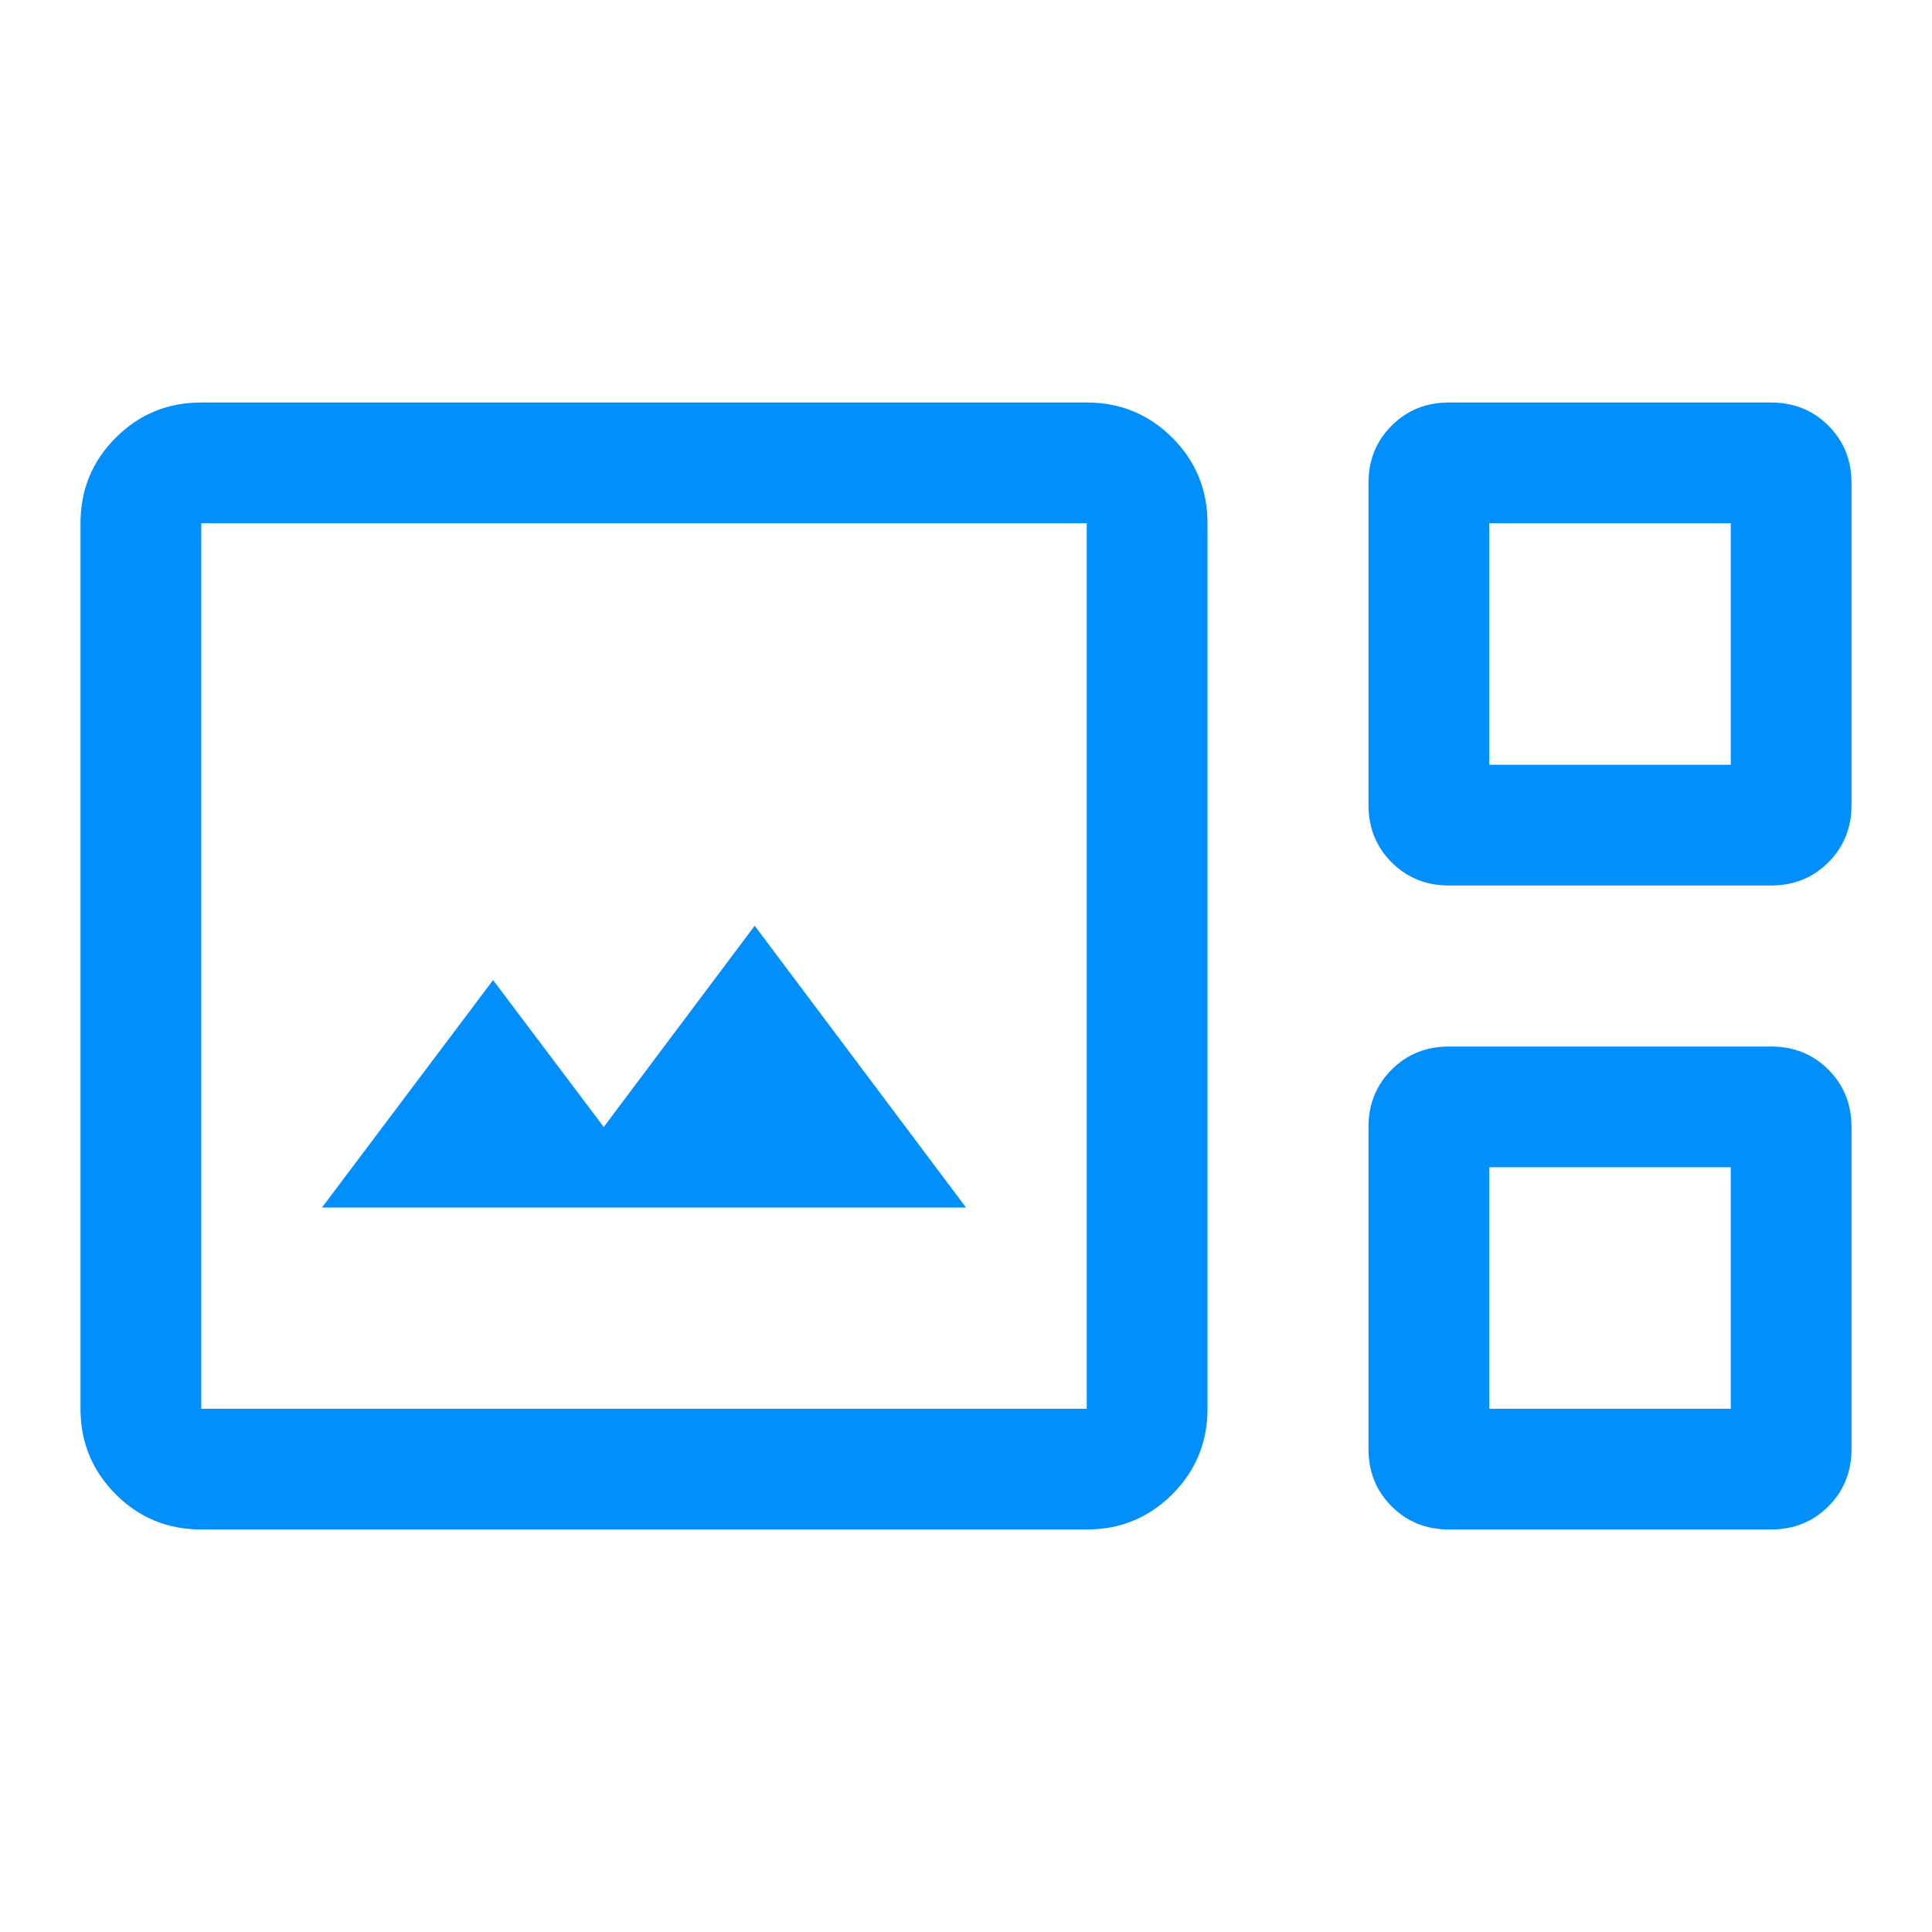 <svg width="48" height="48" viewBox="0 0 48 48" fill="none" xmlns="http://www.w3.org/2000/svg">
<path d="M5 38C4.167 38 3.458 37.708 2.875 37.125C2.292 36.542 2 35.833 2 35V13C2 12.167 2.292 11.458 2.875 10.875C3.458 10.292 4.167 10 5 10H27C27.833 10 28.542 10.292 29.125 10.875C29.708 11.458 30 12.167 30 13V35C30 35.833 29.708 36.542 29.125 37.125C28.542 37.708 27.833 38 27 38H5ZM36 22C35.433 22 34.958 21.808 34.575 21.425C34.192 21.042 34 20.567 34 20V12C34 11.433 34.192 10.958 34.575 10.575C34.958 10.192 35.433 10 36 10H44C44.567 10 45.042 10.192 45.425 10.575C45.808 10.958 46 11.433 46 12V20C46 20.567 45.808 21.042 45.425 21.425C45.042 21.808 44.567 22 44 22H36ZM37 19H43V13H37V19ZM5 35H27V13H5V35ZM8 30H24L18.75 23L15 28L12.25 24.35L8 30ZM36 38C35.433 38 34.958 37.808 34.575 37.425C34.192 37.042 34 36.567 34 36V28C34 27.433 34.192 26.958 34.575 26.575C34.958 26.192 35.433 26 36 26H44C44.567 26 45.042 26.192 45.425 26.575C45.808 26.958 46 27.433 46 28V36C46 36.567 45.808 37.042 45.425 37.425C45.042 37.808 44.567 38 44 38H36ZM37 35H43V29H37V35Z" fill="#008FFB"/>
</svg>
